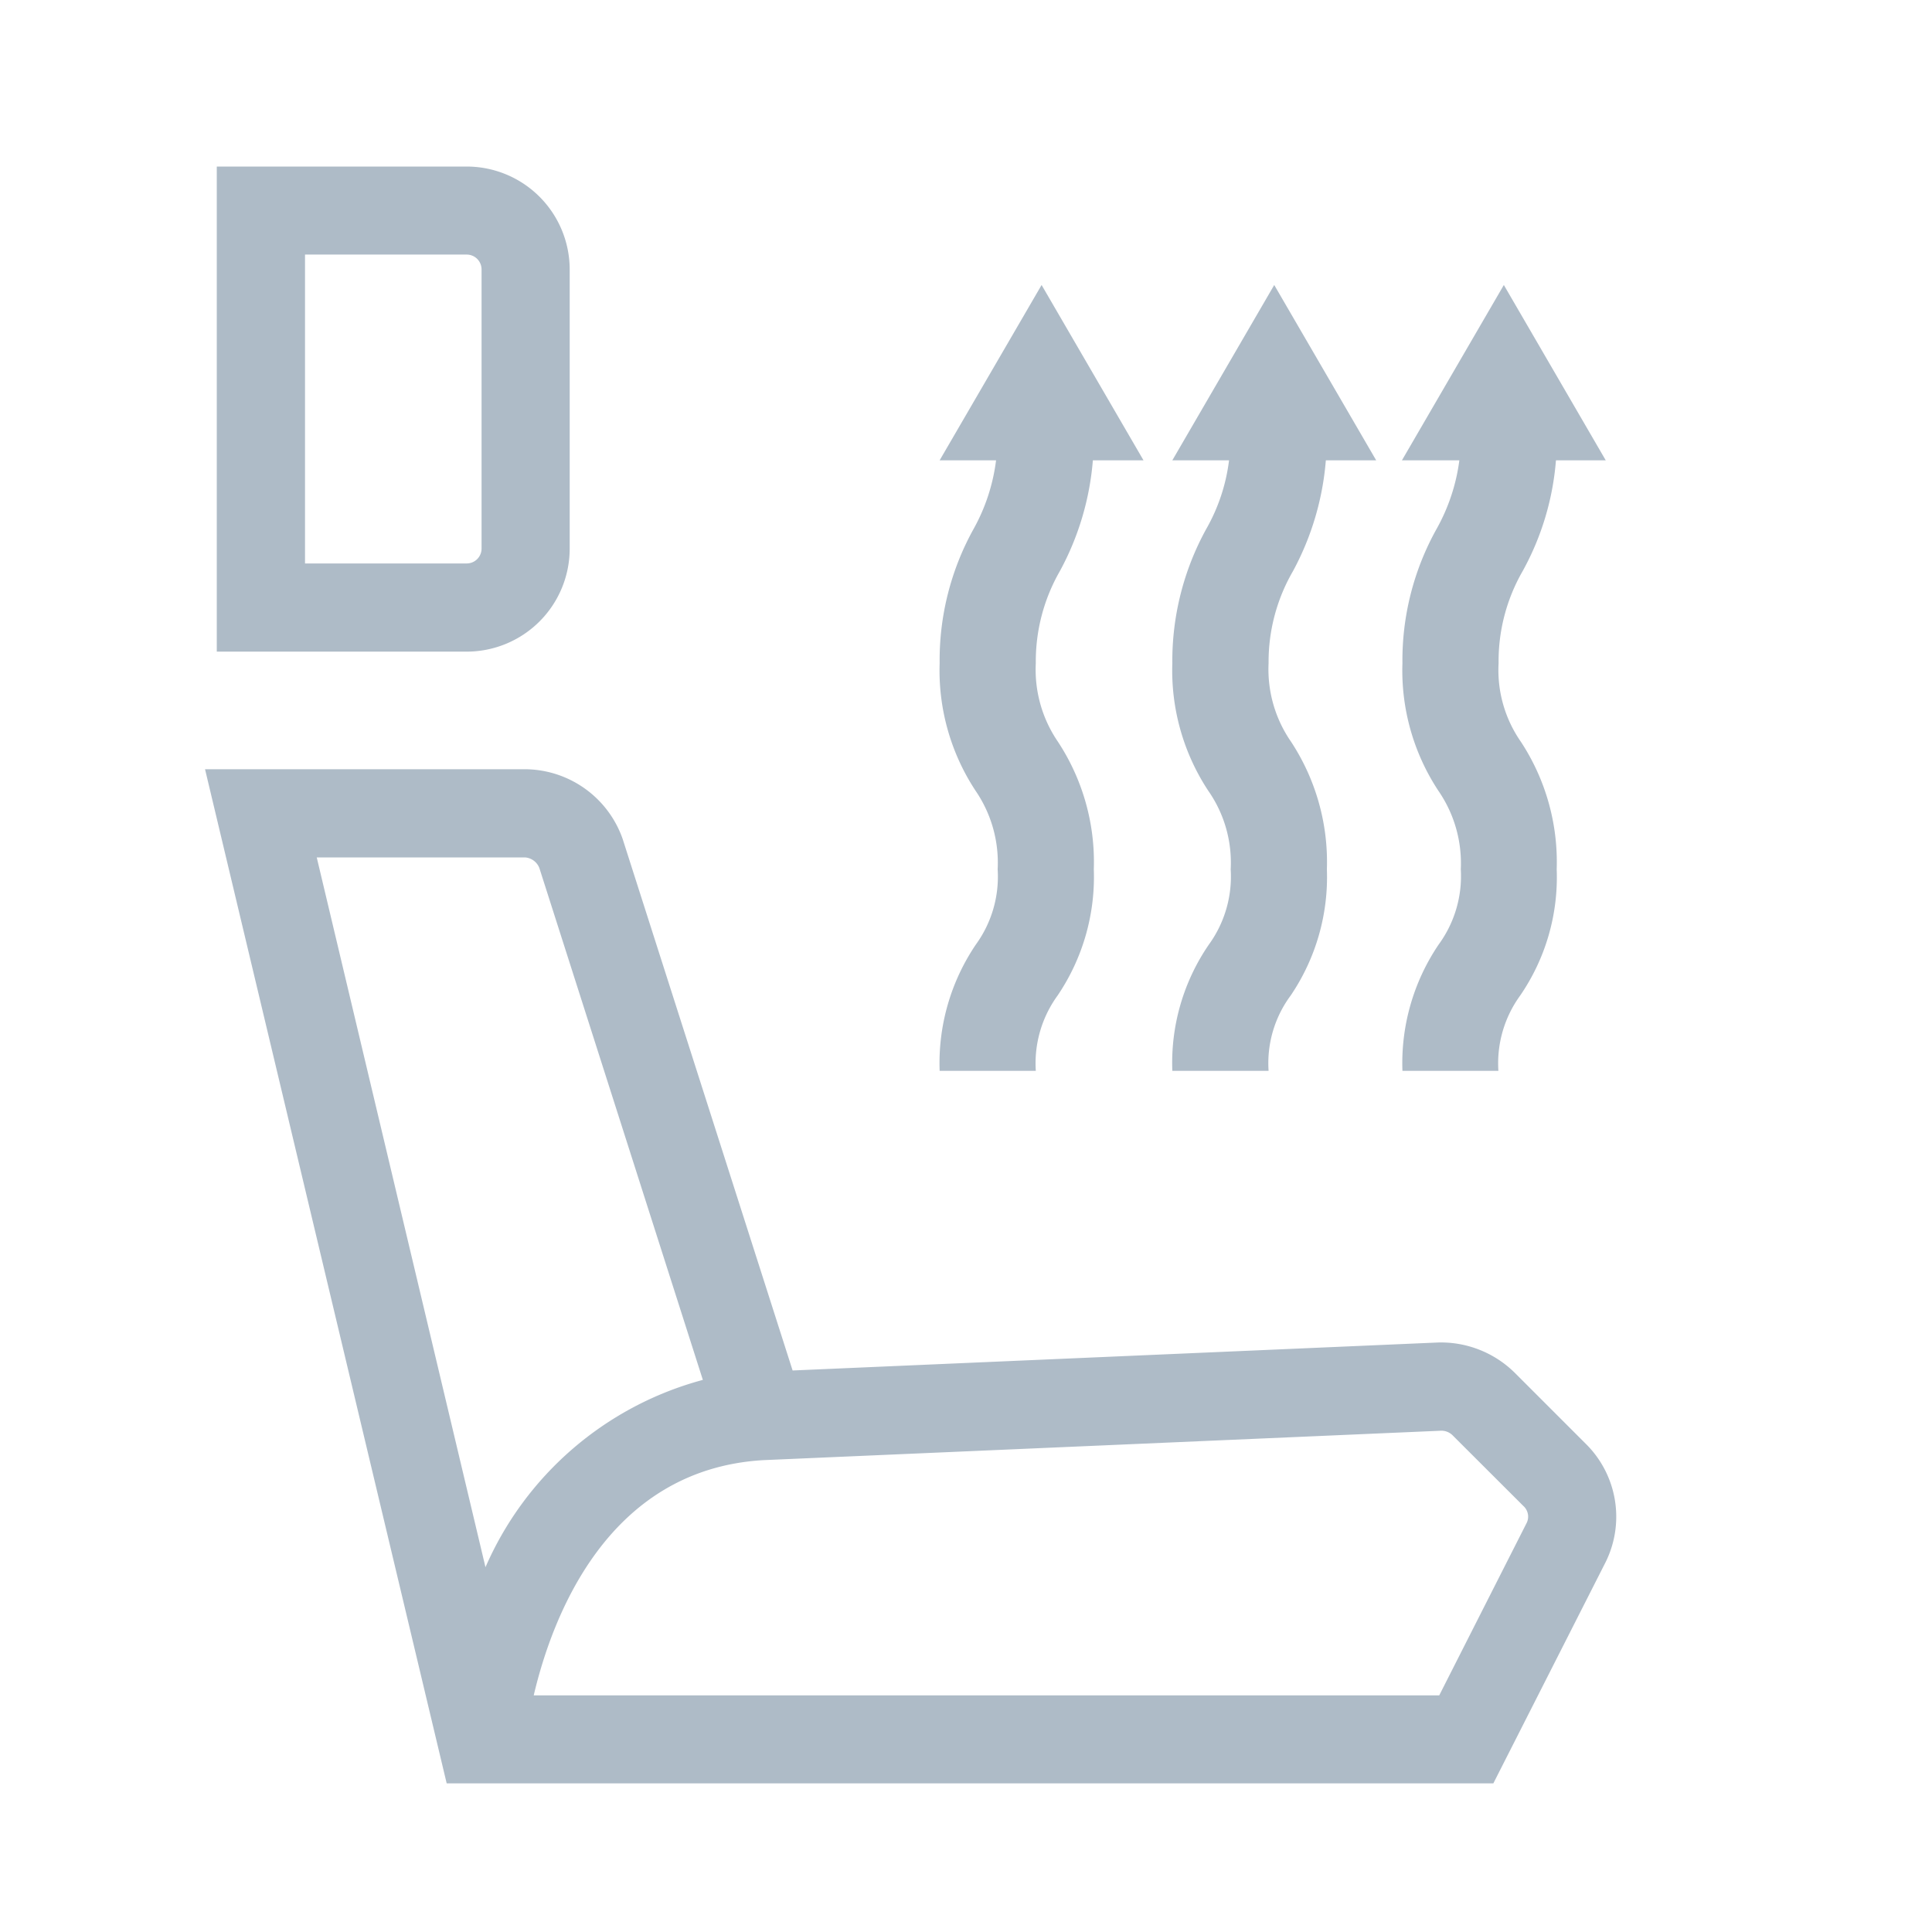<svg xmlns="http://www.w3.org/2000/svg" width="39" height="39" viewBox="0 0 39 39"><g id="fda3efd7-b9d4-4ed0-ba54-0a139a1eb6a0" data-name="illustration"><path d="M9.421,13.154H4.376V3.362H9.421A2.08,2.08,0,0,1,11.5,5.439v5.638A2.08,2.08,0,0,1,9.421,13.154Zm-3.264-1.78H9.421a.3.3,0,0,0,.3-.3V5.439a.3.3,0,0,0-.3-.3H6.157Z" style="fill:#aebbc7"/><path d="M32.009,29.143l-1.424-1.424A2.12,2.12,0,0,0,29.03,27.1L16,27.665l-3.431-10.73a2.1,2.1,0,0,0-1.958-1.407H4.139L9.017,36H30.145l2.268-4.469A2.068,2.068,0,0,0,32.009,29.143Zm-21.4-11.834a.337.337,0,0,1,.279.214l3.3,10.332A6.673,6.673,0,0,0,9.8,31.636L6.394,17.309ZM30.822,30.734l-1.769,3.489H10.774c.374-1.59,1.49-4.564,4.635-4.748l13.656-.593a.323.323,0,0,1,.261.095L30.751,30.4A.289.289,0,0,1,30.822,30.734Z" style="fill:#aebbc7"/><path d="M21.394,11.53a3.661,3.661,0,0,0-.485,1.857,2.577,2.577,0,0,0,.446,1.585,4.414,4.414,0,0,1,.725,2.575,4.271,4.271,0,0,1-.731,2.549,2.327,2.327,0,0,0-.44,1.52H18.968a4.271,4.271,0,0,1,.731-2.549,2.333,2.333,0,0,0,.44-1.52,2.57,2.57,0,0,0-.446-1.585,4.412,4.412,0,0,1-.725-2.575,5.46,5.46,0,0,1,.686-2.711,3.82,3.82,0,0,0,.453-1.384H18.968l2.058-3.539,2.057,3.539H22.061A5.629,5.629,0,0,1,21.394,11.53Z" style="fill:#aebbc7"/><path d="M30.7,14.972a4.423,4.423,0,0,1,.724,2.575,4.217,4.217,0,0,1-.737,2.549,2.327,2.327,0,0,0-.44,1.52H28.31a4.271,4.271,0,0,1,.731-2.549,2.338,2.338,0,0,0,.447-1.52,2.575,2.575,0,0,0-.453-1.585,4.412,4.412,0,0,1-.725-2.575A5.449,5.449,0,0,1,29,10.676a3.844,3.844,0,0,0,.459-1.384H28.3l2.057-3.539,2.057,3.539H31.409a5.524,5.524,0,0,1-.673,2.238,3.651,3.651,0,0,0-.485,1.857A2.53,2.53,0,0,0,30.7,14.972Z" style="fill:#aebbc7"/><path d="M26.1,11.53a3.65,3.65,0,0,0-.492,1.857,2.568,2.568,0,0,0,.453,1.585,4.423,4.423,0,0,1,.724,2.575,4.264,4.264,0,0,1-.731,2.549,2.293,2.293,0,0,0-.446,1.52H23.665a4.216,4.216,0,0,1,.738-2.549,2.339,2.339,0,0,0,.44-1.52,2.53,2.53,0,0,0-.453-1.585,4.412,4.412,0,0,1-.725-2.575,5.524,5.524,0,0,1,.686-2.711,3.714,3.714,0,0,0,.459-1.384H23.665l2.057-3.539L27.78,9.292H26.764A5.647,5.647,0,0,1,26.1,11.53Z" style="fill:#aebbc7"/></g></svg>